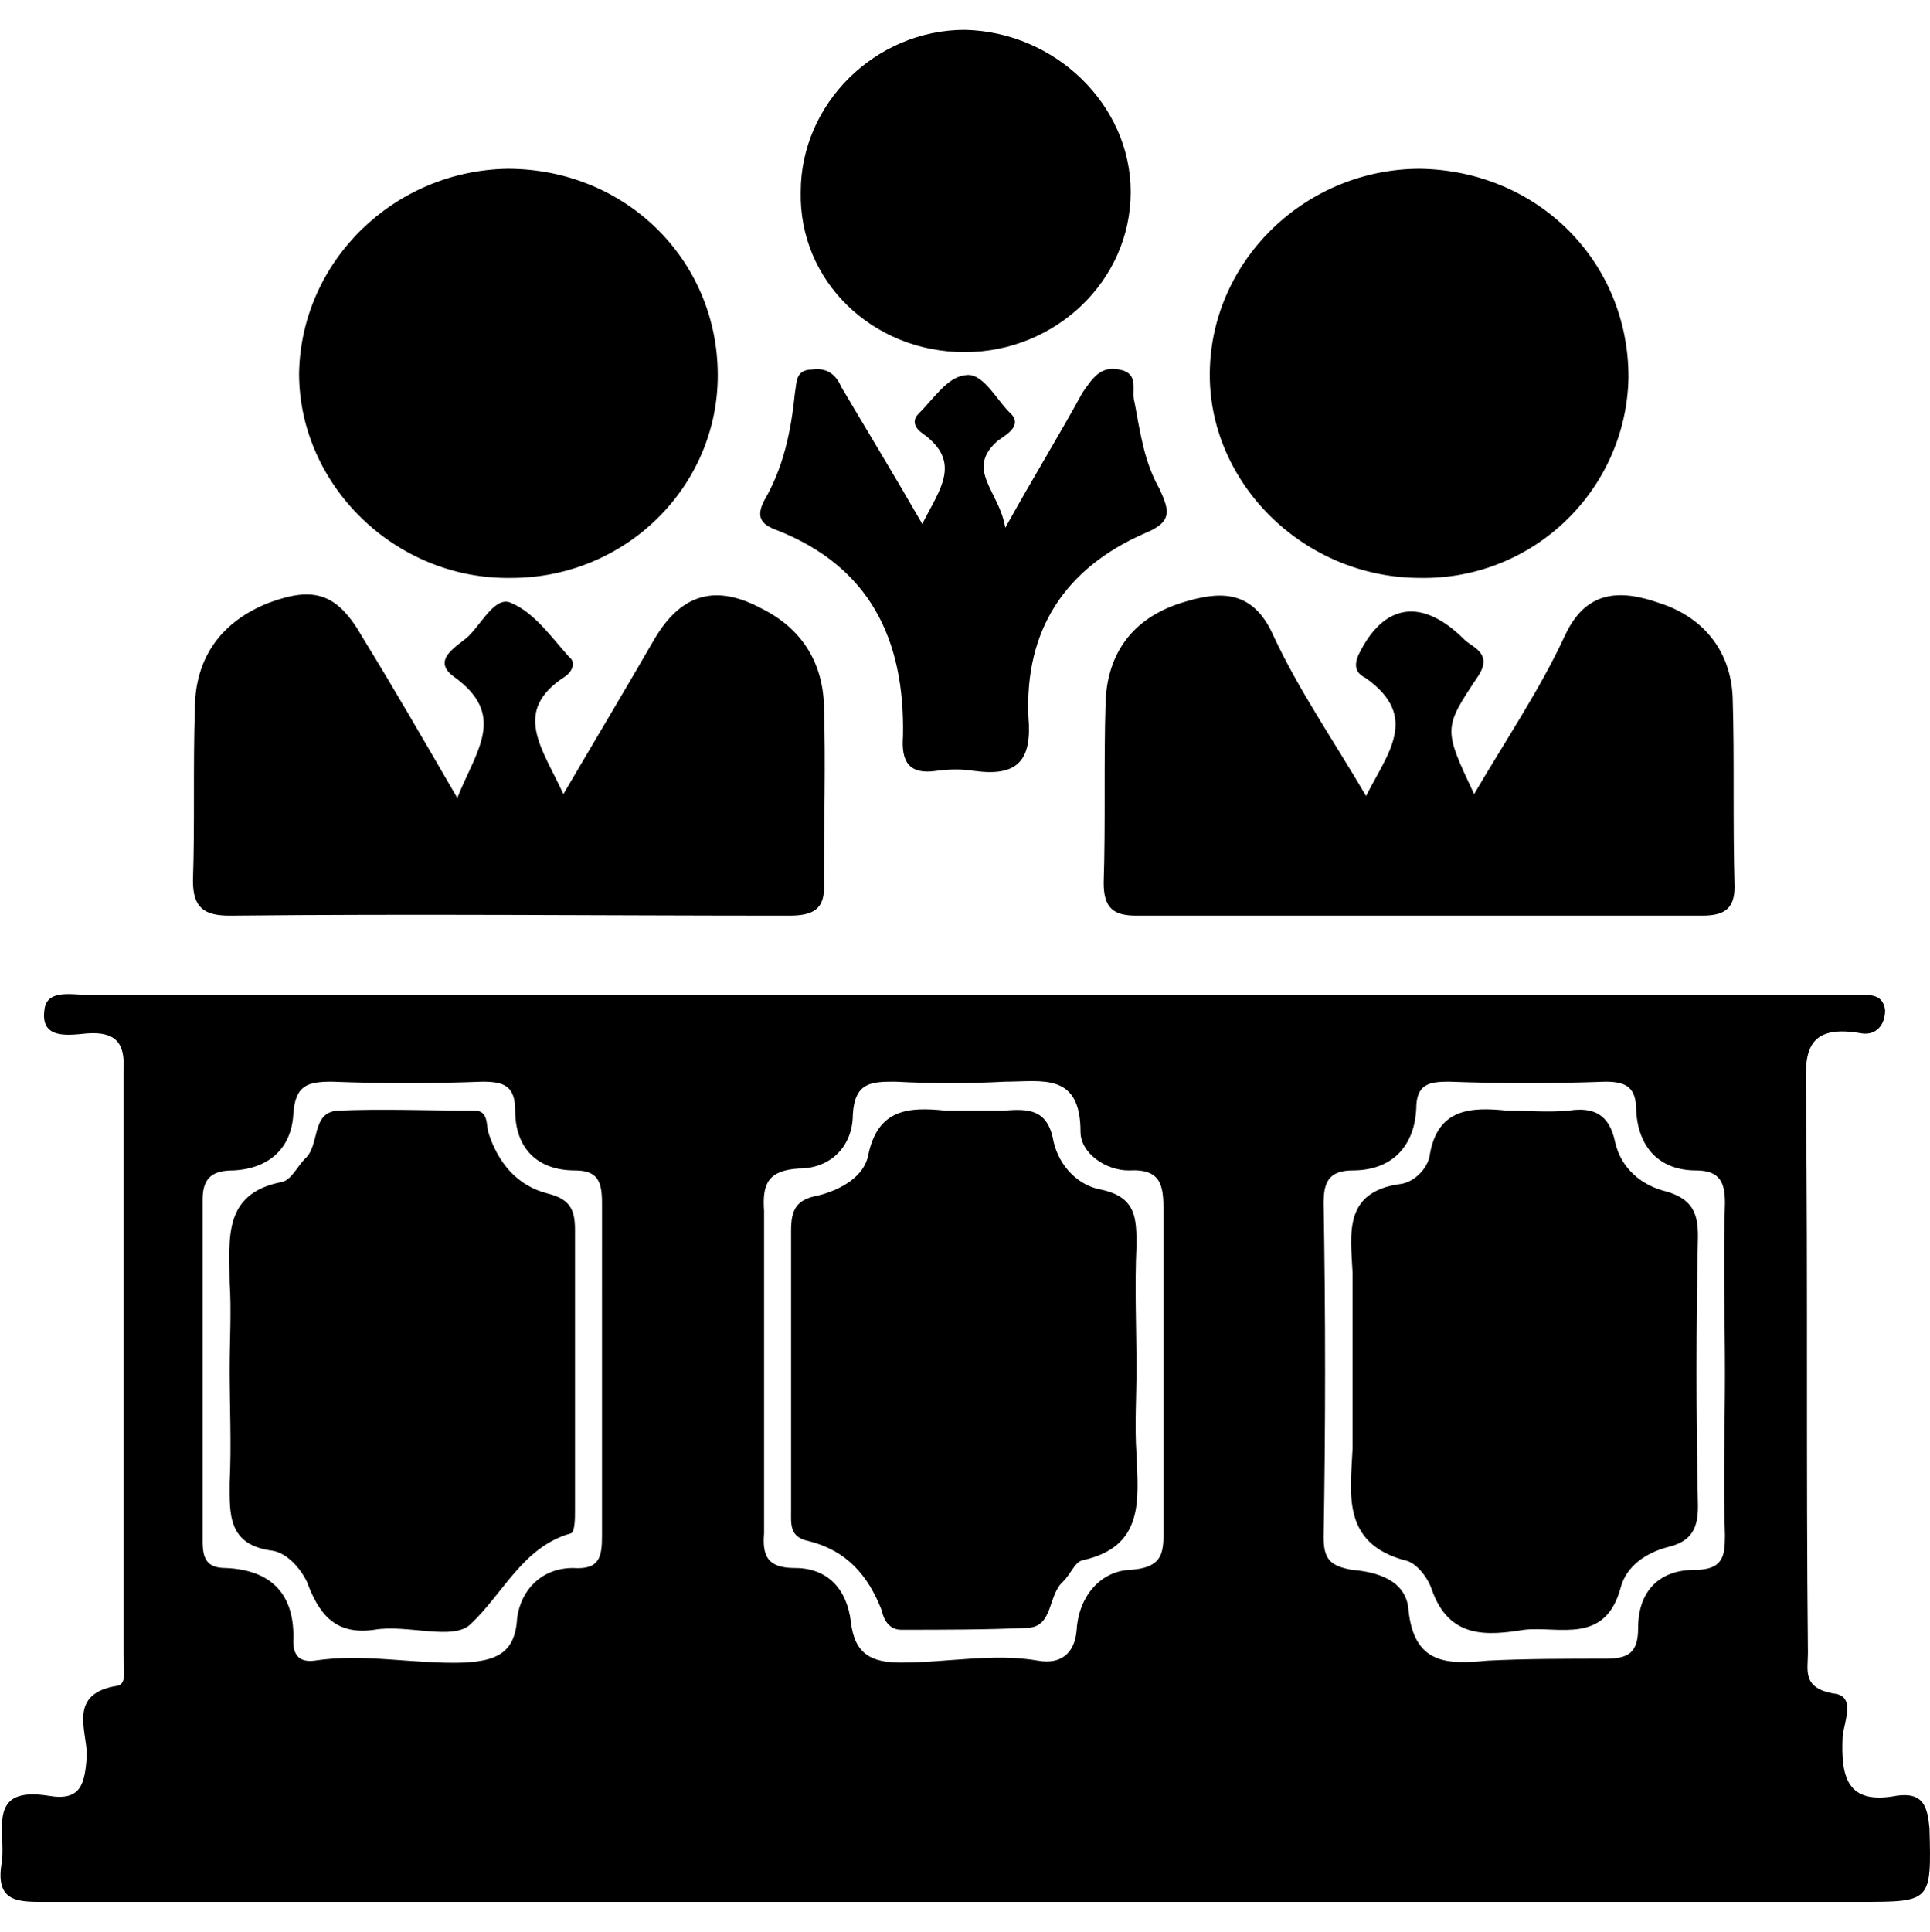 <svg viewBox="0 0 1000.262 1001.01" xmlns="http://www.w3.org/2000/svg"><path d="m1000 947.456c-1-11-3-19-17-17-26 5-29-10-28-31 1-8 7-21-5-22-16-3-13-12-13-21-1-96 0-191-1-286 0-20-4-41 29-35 7 1 12-4 12-12-1-8-7-8-13-8h-919c-8 0-21-3-22 8-2 15 12 13 22 12 14-1 20 4 19 19v303c0 6 2 15-3 16-26 4-16 23-16 36-1 15-3 24-20 21-32-5-22 18-24 34-4 22 9 21 24 21h939c37 0 37 0 36-38zm-688-236v84c0 11-1 18-15 17-16 0-27 11-29 26-1 19-12 22-27 23-26 1-52-5-78-1-8 1-11-3-11-10 1-24-11-37-35-38-10 0-12-5-12-14v-177c0-12 6-15 16-15 19-1 30-12 31-29 1-15 7-17 20-17 26 1 52 1 78 0 11 0 17 2 17 15 0 19 11 31 31 31 12 0 14 6 14 17zm291-84v163c0 13 1 22-18 23-15 1-26 14-27 31-1 13-9 18-20 16-23-4-47 1-71 1-15 0-24-4-26-21s-12-28-29-28c-14 0-17-6-16-18v-86-81c-1-14 2-21 18-22 17 0 28-12 28-28 1-17 10-17 22-17 19 1 38 1 57 0 19 0 39-5 39 26 0 11 13 20 25 20 17-1 18 8 18 21zm291 84c0 28-1 56 0 84 0 11-1 18-16 18-18 0-29 11-29 30 0 13-5 16-17 16-20 0-41 0-61 1-21 2-38 2-41-26-1-16-17-20-29-21-12-2-15-6-15-17 1-58 1-115 0-173 0-10 2-17 15-17 20 0 32-12 33-32 0-13 7-14 17-14 27 1 54 1 81 0 11 0 16 3 16 15 1 19 12 31 31 31 13 0 15 7 15 17-1 29 0 59 0 88zm-775-237c97-1 194 0 290 0 12 0 19-3 18-17 0-31 1-62 0-93-1-22-12-39-32-49-24-13-42-8-56 16-15 26-30 51-47 80-11-24-27-43 1-61 3-2 6-7 2-10-9-10-18-23-30-28-8-4-15 10-22 17-5 5-20 12-8 21 28 20 12 38 2 63-18-31-33-57-49-83-13-23-25-27-49-18-25 10-38 29-38 55-1 30 0 59-1 89 0 14 6 18 19 18zm454-111c-1 32 0 63-1 94 0 13 5 17 17 17h293c11 0 17-3 17-15-1-33 0-66-1-98-1-25-16-42-38-49-20-7-38-7-49 17-13 28-30 53-47 82-16-34-16-34 2-61 8-12-3-15-7-19-22-22-42-19-55 8-3 7 0 10 4 12 28 20 11 39 0 61-17-29-35-55-48-83-11-25-29-23-48-17-25 8-38 26-39 51zm163-64c59 1 107-46 108-104 0-60-47-107-108-108-59 0-108 47-109 105s49 107 109 107zm-471 0c59 0 107-47 107-105 0-60-48-107-109-107-59 1-107 48-108 106 0 58 50 107 110 106zm235-117c47 0 86-37 86-83 0-45-39-83-86-84-46 0-85 38-85 84-1 46 37 83 85 83zm-98 92c49 19 67 57 66 107-1 13 3 20 17 18 7-1 14-1 20 0 22 3 30-5 28-28-2-45 19-77 60-95 15-6 13-12 8-23-8-14-10-29-13-45-2-6 3-15-8-17-10-2-14 5-19 12-12 22-25 43-40 70-3-19-21-30-4-45 4-3 14-8 6-15-7-7-14-21-23-19-9 1-16 12-24 20-4 4-1 8 2 10 21 15 9 29 0 47-15-26-29-49-42-71-3-7-8-10-15-9-9 0-8 7-9 12-2 20-6 39-16 56-4 8-2 12 6 15zm-118 344c-16-4-26-16-31-32-1-4 0-11-7-11-24 0-48-1-71 0-14 1-9 18-17 25-4 4-7 11-12 12-31 6-27 30-27 52 1 15 0 30 0 45 0 19 1 39 0 59 0 16-1 32 22 35 7 1 14 8 18 16 6 16 14 28 35 25 17-3 41 6 50-3 17-16 27-40 52-47 2-1 2-8 2-12v-145c0-10-2-16-14-19zm580-1c-13-3-24-12-27-26s-11-18-24-16c-11 1-21 0-32 0-19-2-36-1-40 23-1 7-8 14-15 15-30 4-26 26-25 46v91c-1 23-6 49 27 58 6 1 12 9 14 15 9 26 29 24 48 21 18-2 42 8 50-22 3-11 13-18 25-21s15-10 15-21c-1-47-1-94 0-140 0-12-3-19-16-23zm-275 92c0-21-1-43 0-64 0-14 0-25-18-29-12-2-22-12-25-25-3-17-13-17-26-16h-30c-19-2-35-1-40 23-2 11-14 18-26 21-11 2-14 7-14 18v145c0 7-1 14 9 16 20 5 31 18 38 36 1 5 4 10 10 10 22 0 44 0 66-1 13-1 10-17 18-24 4-4 6-10 10-11 32-7 29-31 28-55-1-15 0-29 0-44z"/></svg>